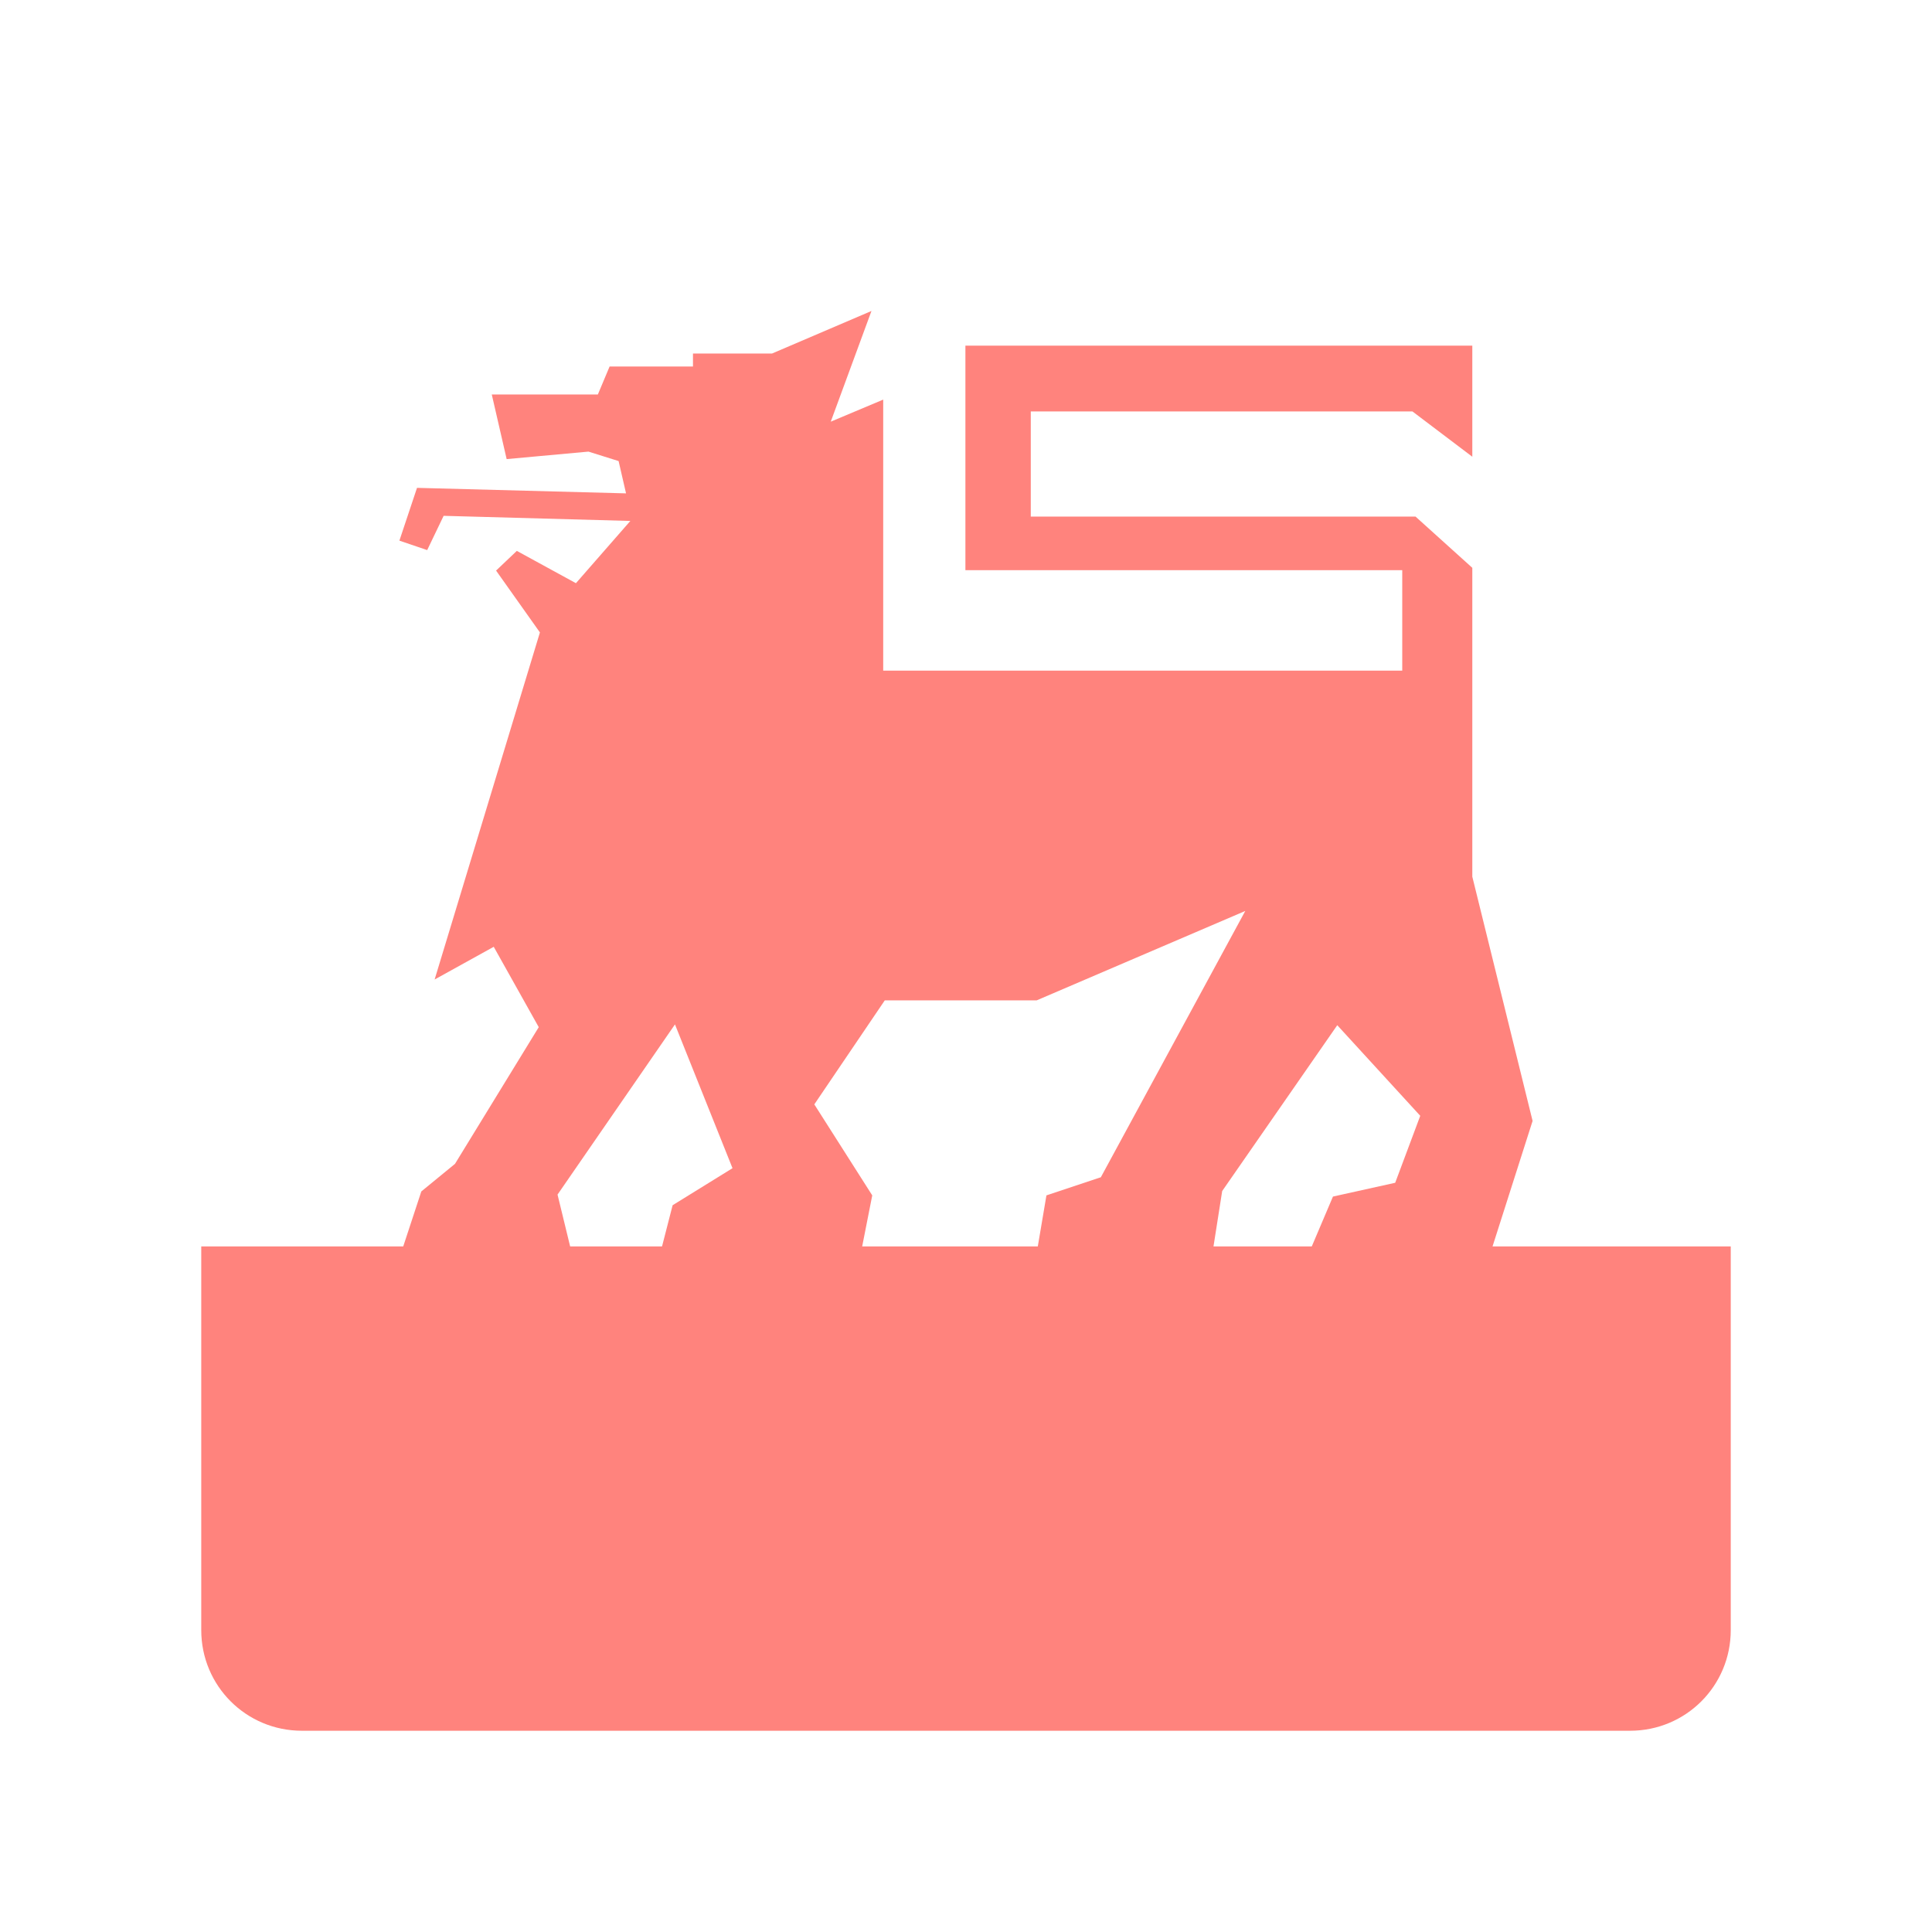 <svg xmlns="http://www.w3.org/2000/svg" xml:space="preserve" id="svg16" version="1.1" viewBox="0 0 192 192">
  <defs id="defs4">
    <style id="style2">
      .a {
        fill: none;
        stroke: #b1b5bd;
        stroke-linecap: round;
        stroke-linejoin: round;
        isolation: isolate;
        opacity: .63
      }
    </style>
  </defs>
  <rect id="rect6" width="100%" height="100%" class=" a" style="opacity:1;fill:#fff;stroke:none" />
  <g id="g945" style="fill:#ff837d;fill-opacity:1" transform="matrix(.778 0 0 .783 95.98 77.61)">
    <g id="g943" style="fill:#ff837d;fill-opacity:1">
      <g id="use941" style="fill:#ff837d;fill-opacity:1">
        <path id="path1112" fill="#000" stroke="none"
          d="M8.3-33.55V-46.9h48.75l7.65 5.75v-14.1H-.05v28.5h55.8V-14h-66.3v-34.4l-6.7 2.8 5.2-14.05-12.7 5.4h-10.1v1.65H-45.5l-1.5 3.55h-13.55l1.9 8.2 10.45-.95 3.85 1.2.95 4.1-26.7-.7-2.25 6.7 3.55 1.2 2.1-4.35 23.85.65-6.95 7.9-7.55-4.1-2.65 2.5 5.6 7.85-13.45 44.05 7.55-4.15 5.75 10.2-10.7 17.35-4.3 3.5-2.5 7.55h21.65l-1.75-7.15 15-21.6 7.35 18.25-7.65 4.7-1.5 5.8h25.6l1.4-7.05-7.4-11.55 9-13.2h19.4L35.7 16.5 17.25 50.3l-6.95 2.3-1.2 7.05h22.45l1.2-7.6L47.45 31l10.6 11.5-3.2 8.5-7.95 1.75-2.95 6.9H67.1l5.3-16.5-7.7-31v-39.2l-7.25-6.5z"
          style="fill:#ff837d;fill-opacity:1" />
      </g>
    </g>
  </g>
  <path id="rect6-3" d="M20 123.87V162c0 5.54 4.46 10 10 10h132c5.54 0 10-4.46 10-10v-38.13H20z" class="a"
    style="isolation:isolate;fill:#ff837d;stroke:none;stroke-linecap:round;stroke-linejoin:round;opacity:1;fill-opacity:1" />
  <g id="g155" transform="translate(-11.664 -200.523)">
    <rect id="rect6-35" width="100%" height="100%" class=" a" style="opacity:1;fill:#fff;stroke:none" />
    <g id="g945-6" style="fill:#ba6561" transform="matrix(.778 0 0 .783 95.98 77.61)">
      <g id="g943-2" style="fill:#ba6561">
        <g id="use941-9" style="fill:#ba6561">
          <path id="path1112-1" fill="#000" stroke="none"
            d="M8.3-33.55V-46.9h48.75l7.65 5.75v-14.1H-.05v28.5h55.8V-14h-66.3v-34.4l-6.7 2.8 5.2-14.05-12.7 5.4h-10.1v1.65H-45.5l-1.5 3.55h-13.55l1.9 8.2 10.45-.95 3.85 1.2.95 4.1-26.7-.7-2.25 6.7 3.55 1.2 2.1-4.35 23.85.65-6.95 7.9-7.55-4.1-2.65 2.5 5.6 7.85-13.45 44.05 7.55-4.15 5.75 10.2-10.7 17.35-4.3 3.5-2.5 7.55h21.65l-1.75-7.15 15-21.6 7.35 18.25-7.65 4.7-1.5 5.8h25.6l1.4-7.05-7.4-11.55 9-13.2h19.4L35.7 16.5 17.25 50.3l-6.95 2.3-1.2 7.05h22.45l1.2-7.6L47.45 31l10.6 11.5-3.2 8.5-7.95 1.75-2.95 6.9H67.1l5.3-16.5-7.7-31v-39.2l-7.25-6.5z"
            style="fill:#ba6561" />
        </g>
      </g>
    </g>
    <path id="rect6-3-2" d="M20 123.87V162c0 5.54 4.46 10 10 10h132c5.54 0 10-4.46 10-10v-38.13z" class="a"
      style="opacity:1;isolation:isolate;fill:#ba6561;stroke:none;stroke-linecap:round;stroke-linejoin:round" />
  </g>
</svg>

